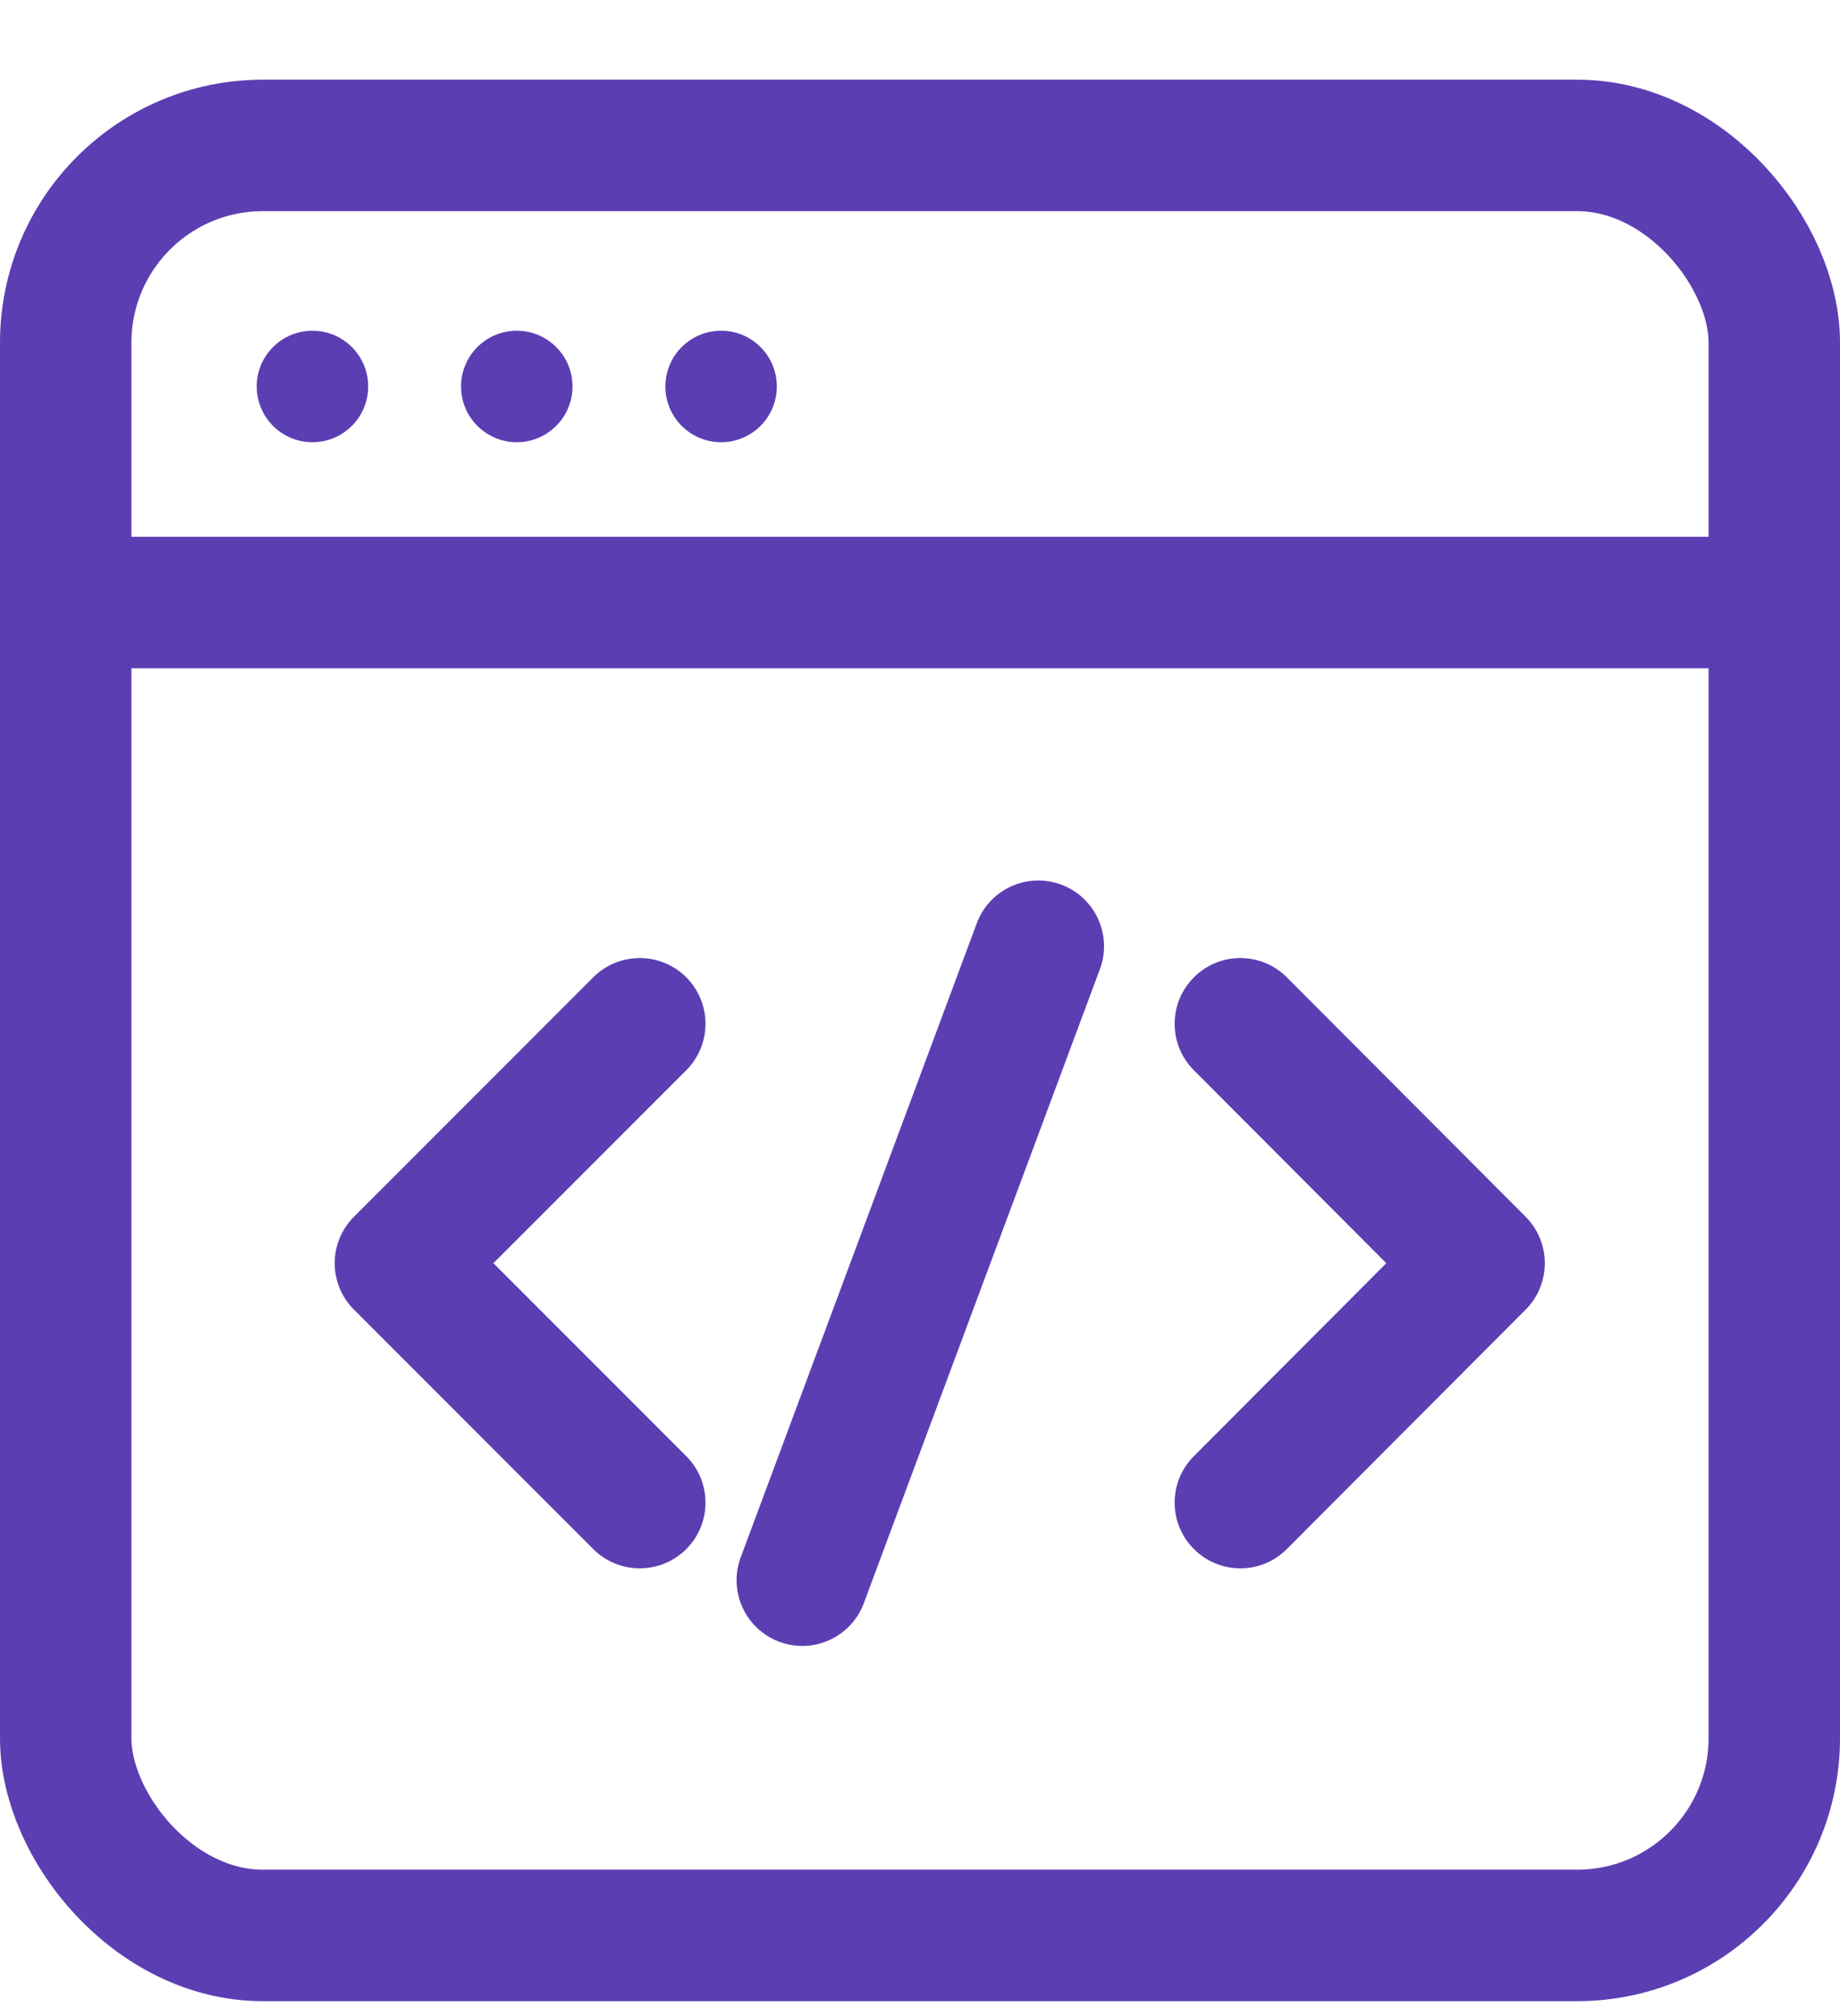 <svg width="21" height="23" viewBox="0 0 21 23" fill="none" xmlns="http://www.w3.org/2000/svg">
<path fill-rule="evenodd" clip-rule="evenodd" d="M20.5 7.624H0.5V6.124H20.5V7.624Z" fill="#5C3EB3"/>
<rect x="0.75" y="1.659" width="19.5" height="20.421" rx="2.25" stroke="#5C3EB3" stroke-width="1.5"/>
<circle cx="3.566" cy="4.409" r="0.636" fill="#5C3EB3"/>
<circle cx="5.898" cy="4.409" r="0.636" fill="#5C3EB3"/>
<circle cx="8.23" cy="4.409" r="0.636" fill="#5C3EB3"/>
<path fill-rule="evenodd" clip-rule="evenodd" d="M7.832 11.149C8.125 11.442 8.125 11.917 7.832 12.21L5.631 14.411L7.832 16.612C8.125 16.905 8.125 17.38 7.832 17.673C7.539 17.965 7.064 17.965 6.771 17.673L4.04 14.941C3.899 14.801 3.82 14.61 3.82 14.411C3.82 14.212 3.899 14.021 4.04 13.881L6.771 11.149C7.064 10.857 7.539 10.857 7.832 11.149Z" fill="#5C3EB3"/>
<path fill-rule="evenodd" clip-rule="evenodd" d="M13.627 11.149C13.92 10.856 14.395 10.857 14.687 11.15L17.412 13.881C17.704 14.174 17.704 14.648 17.412 14.941L14.687 17.672C14.395 17.965 13.92 17.966 13.627 17.673C13.333 17.381 13.333 16.906 13.625 16.613L15.822 14.411L13.625 12.209C13.333 11.916 13.333 11.441 13.627 11.149Z" fill="#5C3EB3"/>
<path fill-rule="evenodd" clip-rule="evenodd" d="M12.112 10.092C12.5 10.237 12.698 10.669 12.553 11.057L9.859 18.289C9.715 18.677 9.283 18.875 8.895 18.73C8.507 18.586 8.309 18.154 8.454 17.766L11.148 10.533C11.292 10.145 11.724 9.948 12.112 10.092Z" fill="#5C3EB3"/>
</svg>
